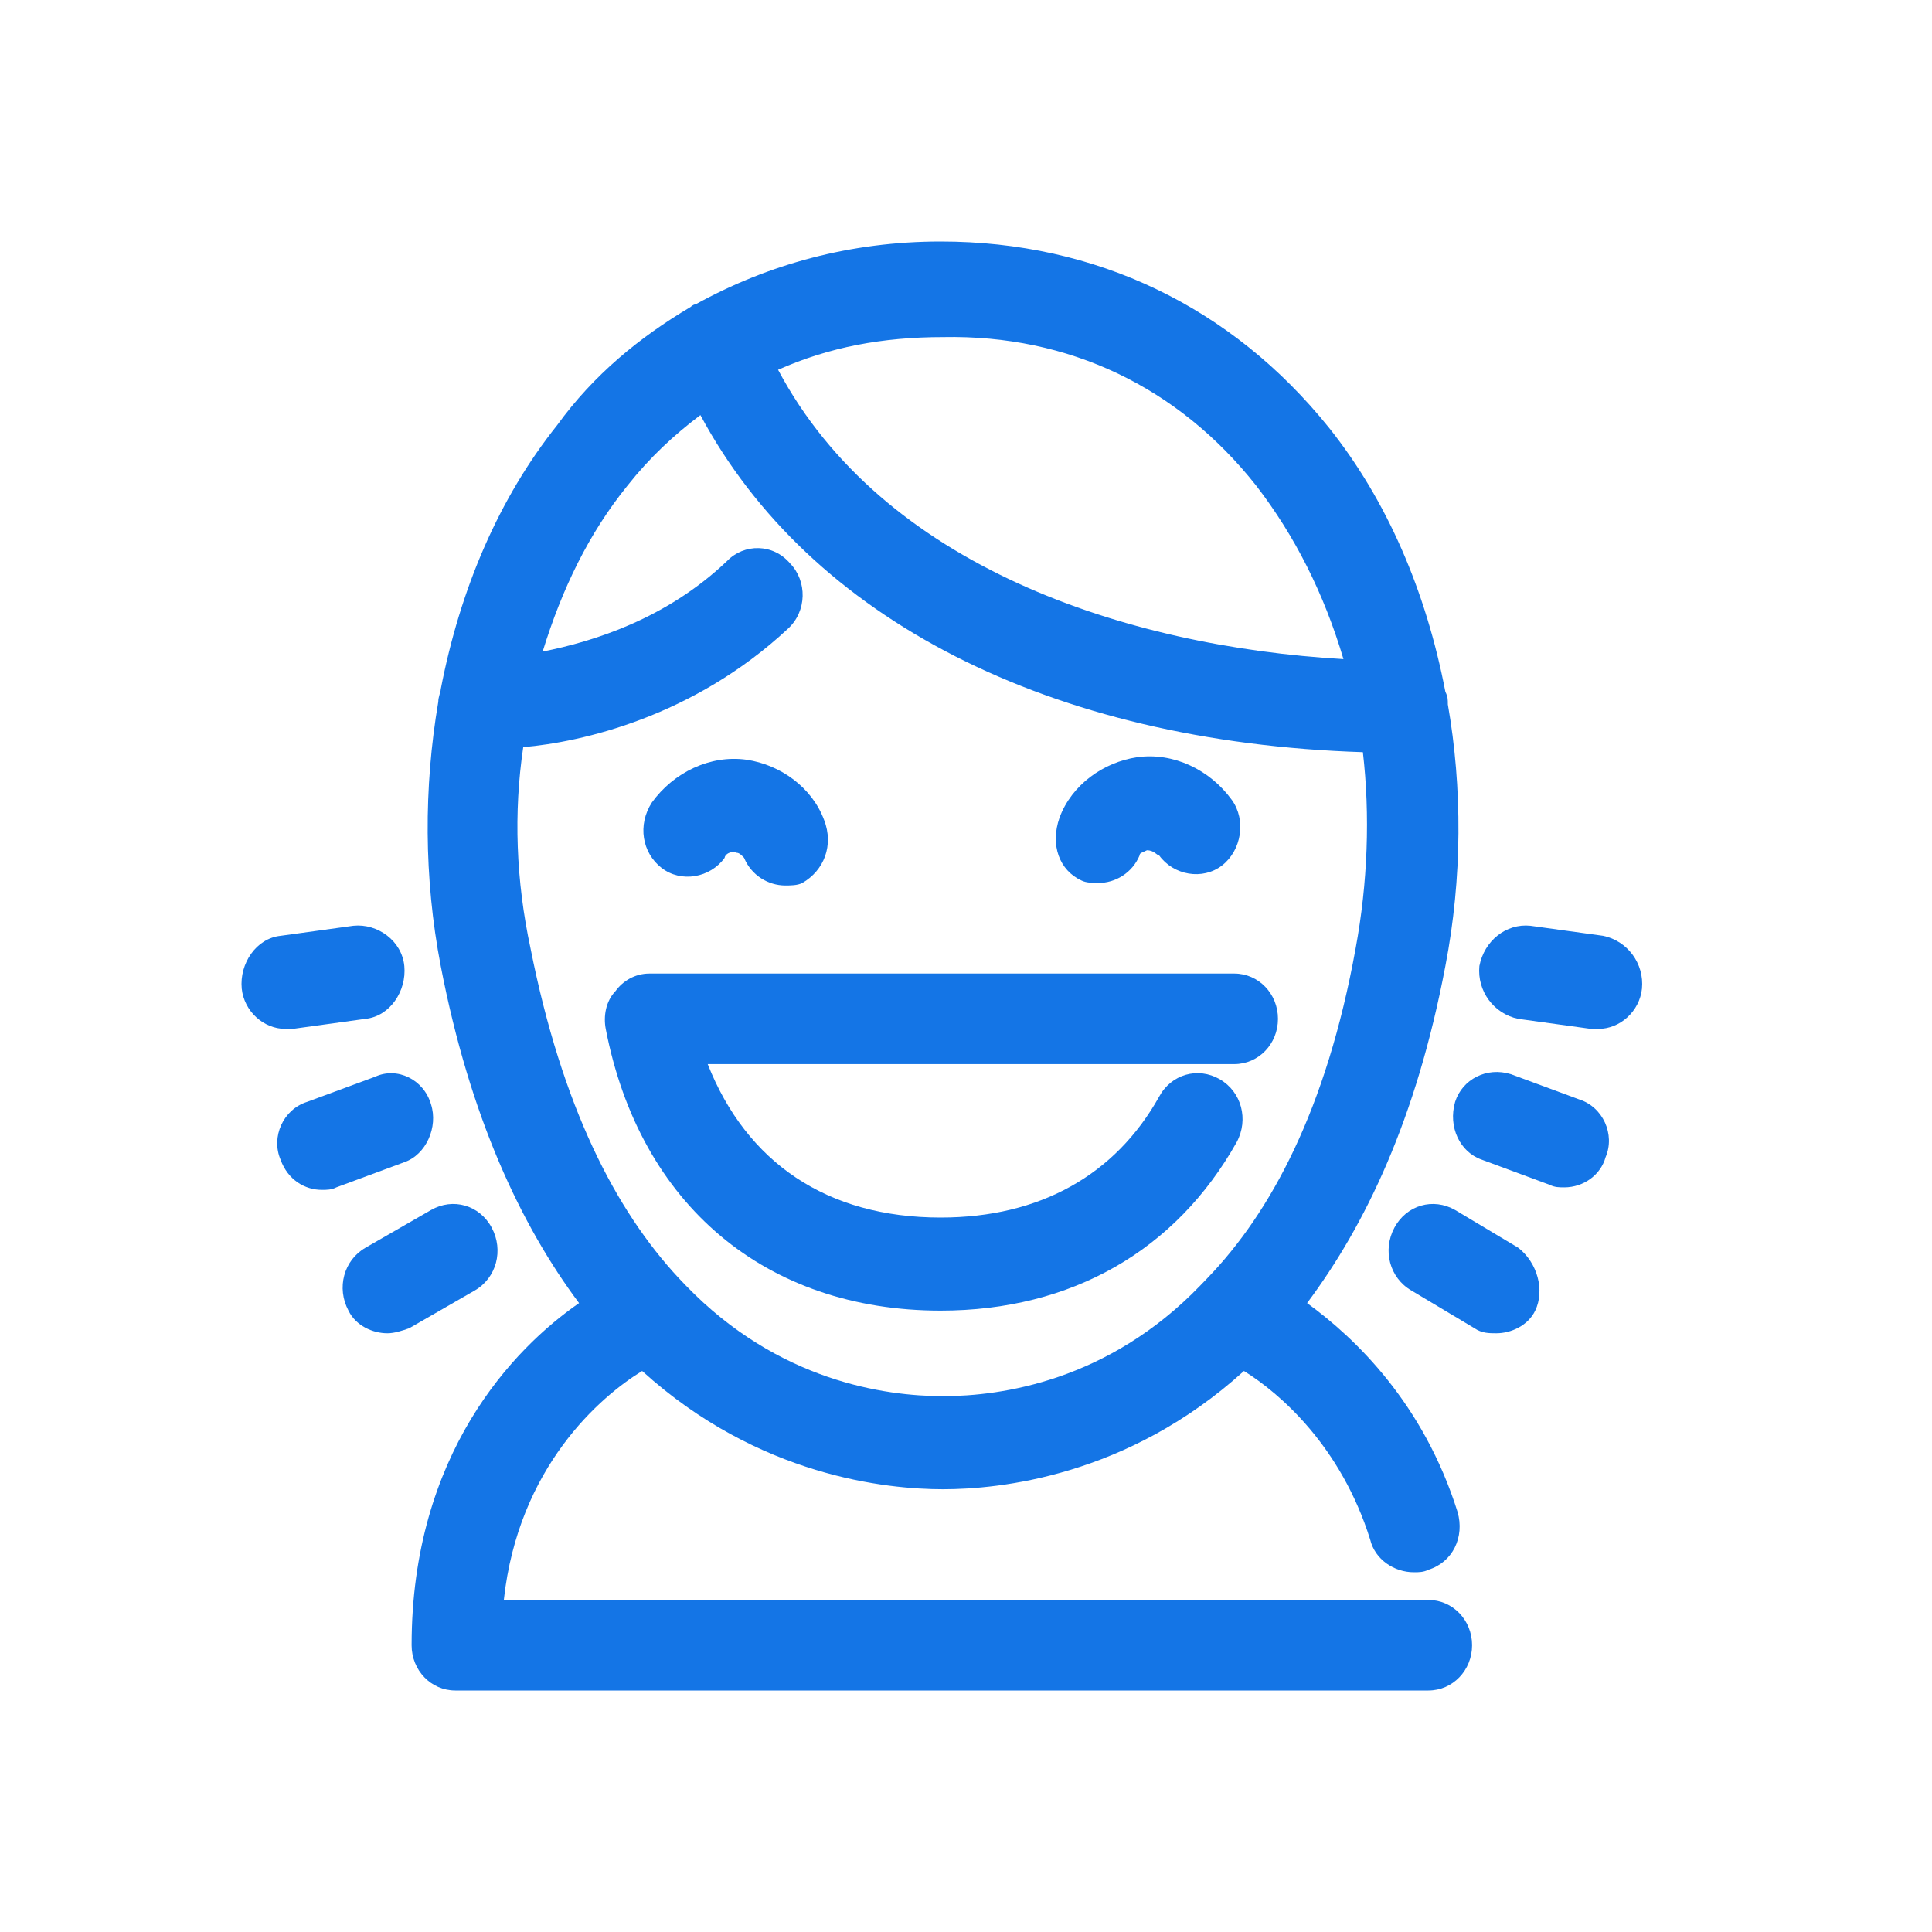 <svg width="40" height="40" viewBox="0 0 40 40" fill="none" xmlns="http://www.w3.org/2000/svg">
<path d="M19.475 27.135C22.188 27.135 24.349 25.885 25.605 23.646C25.856 23.177 25.705 22.604 25.253 22.344C24.801 22.083 24.248 22.24 23.997 22.708C23.092 24.323 21.535 25.208 19.475 25.208C17.113 25.208 15.455 24.062 14.652 22.031H25.554C26.057 22.031 26.459 21.615 26.459 21.094C26.459 20.573 26.057 20.156 25.554 20.156H13.446C13.144 20.156 12.893 20.312 12.742 20.521C12.541 20.729 12.491 21.042 12.541 21.302C13.245 24.948 15.857 27.135 19.475 27.135Z" fill="#1475E6"/>
<path d="M29.574 33.125H10.431C10.732 30.365 12.441 28.906 13.295 28.385C15.707 30.573 18.369 30.833 19.525 30.833C20.681 30.833 23.344 30.573 25.755 28.385C26.509 28.854 27.765 29.948 28.368 31.875C28.468 32.292 28.87 32.552 29.272 32.552C29.373 32.552 29.473 32.552 29.574 32.5C30.076 32.344 30.328 31.823 30.177 31.302C29.473 29.062 28.067 27.708 27.062 26.979C28.267 25.365 29.323 23.177 29.925 20C30.277 18.177 30.277 16.302 29.976 14.583C29.976 14.479 29.976 14.427 29.925 14.323C29.524 12.24 28.72 10.365 27.514 8.854C25.504 6.354 22.691 5 19.475 5C17.616 5 15.908 5.469 14.4 6.302C14.35 6.302 14.3 6.354 14.3 6.354C13.245 6.979 12.29 7.76 11.536 8.802C10.331 10.312 9.527 12.188 9.125 14.271C9.125 14.323 9.074 14.427 9.074 14.531C8.773 16.302 8.773 18.177 9.125 20C9.728 23.125 10.783 25.365 11.989 26.979C10.632 27.917 8.522 30.104 8.522 34.062C8.522 34.583 8.924 35 9.426 35H29.574C30.076 35 30.478 34.583 30.478 34.062C30.478 33.542 30.076 33.125 29.574 33.125ZM26.006 10.052C26.81 11.094 27.413 12.292 27.815 13.646C23.293 13.385 18.269 11.719 16.109 7.656C17.164 7.188 18.269 6.979 19.525 6.979C22.138 6.927 24.399 8.021 26.006 10.052ZM10.833 15.469C12.039 15.365 14.35 14.844 16.309 13.021C16.712 12.656 16.712 12.031 16.36 11.667C16.008 11.25 15.405 11.25 15.053 11.615C13.797 12.812 12.29 13.281 11.235 13.49C11.637 12.188 12.19 11.042 12.993 10.052C13.446 9.479 13.948 9.01 14.501 8.594C16.762 12.812 21.736 15.365 28.217 15.573C28.368 16.875 28.318 18.281 28.067 19.635C27.464 22.969 26.308 25.104 25.002 26.458C24.951 26.51 24.901 26.562 24.851 26.615C22.942 28.594 20.731 28.906 19.525 28.906C18.319 28.906 16.109 28.594 14.199 26.615C14.149 26.562 14.099 26.51 14.049 26.458C12.742 25.052 11.637 22.917 10.984 19.635C10.682 18.229 10.632 16.823 10.833 15.469Z" fill="#1475E6"/>
<path d="M22.389 18.229C22.489 18.281 22.64 18.281 22.741 18.281C23.092 18.281 23.444 18.073 23.595 17.708C23.595 17.656 23.645 17.656 23.746 17.604C23.896 17.604 23.947 17.708 23.997 17.708C24.298 18.125 24.901 18.229 25.303 17.917C25.705 17.604 25.805 16.979 25.504 16.562C25.052 15.938 24.298 15.573 23.545 15.677C22.841 15.781 22.188 16.25 21.937 16.927C21.736 17.5 21.937 18.021 22.389 18.229Z" fill="#1475E6"/>
<path d="M13.697 17.969C14.099 18.281 14.702 18.177 15.003 17.76C15.003 17.708 15.104 17.604 15.254 17.656C15.305 17.656 15.355 17.708 15.405 17.76C15.556 18.125 15.908 18.333 16.259 18.333C16.36 18.333 16.511 18.333 16.611 18.281C17.063 18.021 17.264 17.5 17.063 16.979C16.812 16.302 16.159 15.833 15.455 15.729C14.702 15.625 13.948 15.99 13.496 16.615C13.194 17.083 13.295 17.656 13.697 17.969Z" fill="#1475E6"/>
<path d="M31.433 25.833L30.127 25.052C29.674 24.792 29.122 24.948 28.87 25.417C28.619 25.885 28.77 26.458 29.222 26.719L30.528 27.5C30.679 27.604 30.83 27.604 30.981 27.604C31.282 27.604 31.634 27.448 31.785 27.135C31.985 26.719 31.835 26.146 31.433 25.833Z" fill="#1475E6"/>
<path d="M33.191 19.375L31.684 19.167C31.182 19.115 30.729 19.479 30.629 20C30.579 20.521 30.93 20.99 31.433 21.094L32.94 21.302C32.99 21.302 33.041 21.302 33.091 21.302C33.543 21.302 33.945 20.938 33.995 20.469C34.045 19.948 33.694 19.479 33.191 19.375Z" fill="#1475E6"/>
<path d="M32.689 22.76L31.282 22.24C30.78 22.083 30.277 22.344 30.127 22.812C29.976 23.333 30.227 23.854 30.679 24.01L32.086 24.531C32.187 24.583 32.287 24.583 32.387 24.583C32.789 24.583 33.141 24.323 33.242 23.958C33.443 23.49 33.191 22.917 32.689 22.76Z" fill="#1475E6"/>
<path d="M9.828 26.719C10.28 26.458 10.431 25.885 10.18 25.417C9.929 24.948 9.376 24.792 8.924 25.052L7.567 25.833C7.115 26.094 6.964 26.667 7.215 27.135C7.366 27.448 7.718 27.604 8.019 27.604C8.17 27.604 8.321 27.552 8.472 27.5L9.828 26.719Z" fill="#1475E6"/>
<path d="M6.06 21.302L7.567 21.094C8.07 21.042 8.421 20.521 8.371 20C8.321 19.479 7.818 19.115 7.316 19.167L5.809 19.375C5.306 19.427 4.955 19.948 5.005 20.469C5.055 20.938 5.457 21.302 5.909 21.302C5.959 21.302 6.01 21.302 6.06 21.302Z" fill="#1475E6"/>
<path d="M8.924 22.865C8.773 22.344 8.22 22.083 7.768 22.292L6.361 22.812C5.859 22.969 5.608 23.542 5.809 24.01C5.959 24.427 6.311 24.635 6.663 24.635C6.763 24.635 6.864 24.635 6.964 24.583L8.371 24.062C8.823 23.906 9.074 23.333 8.924 22.865Z" fill="#1475E6"/>
</svg>
